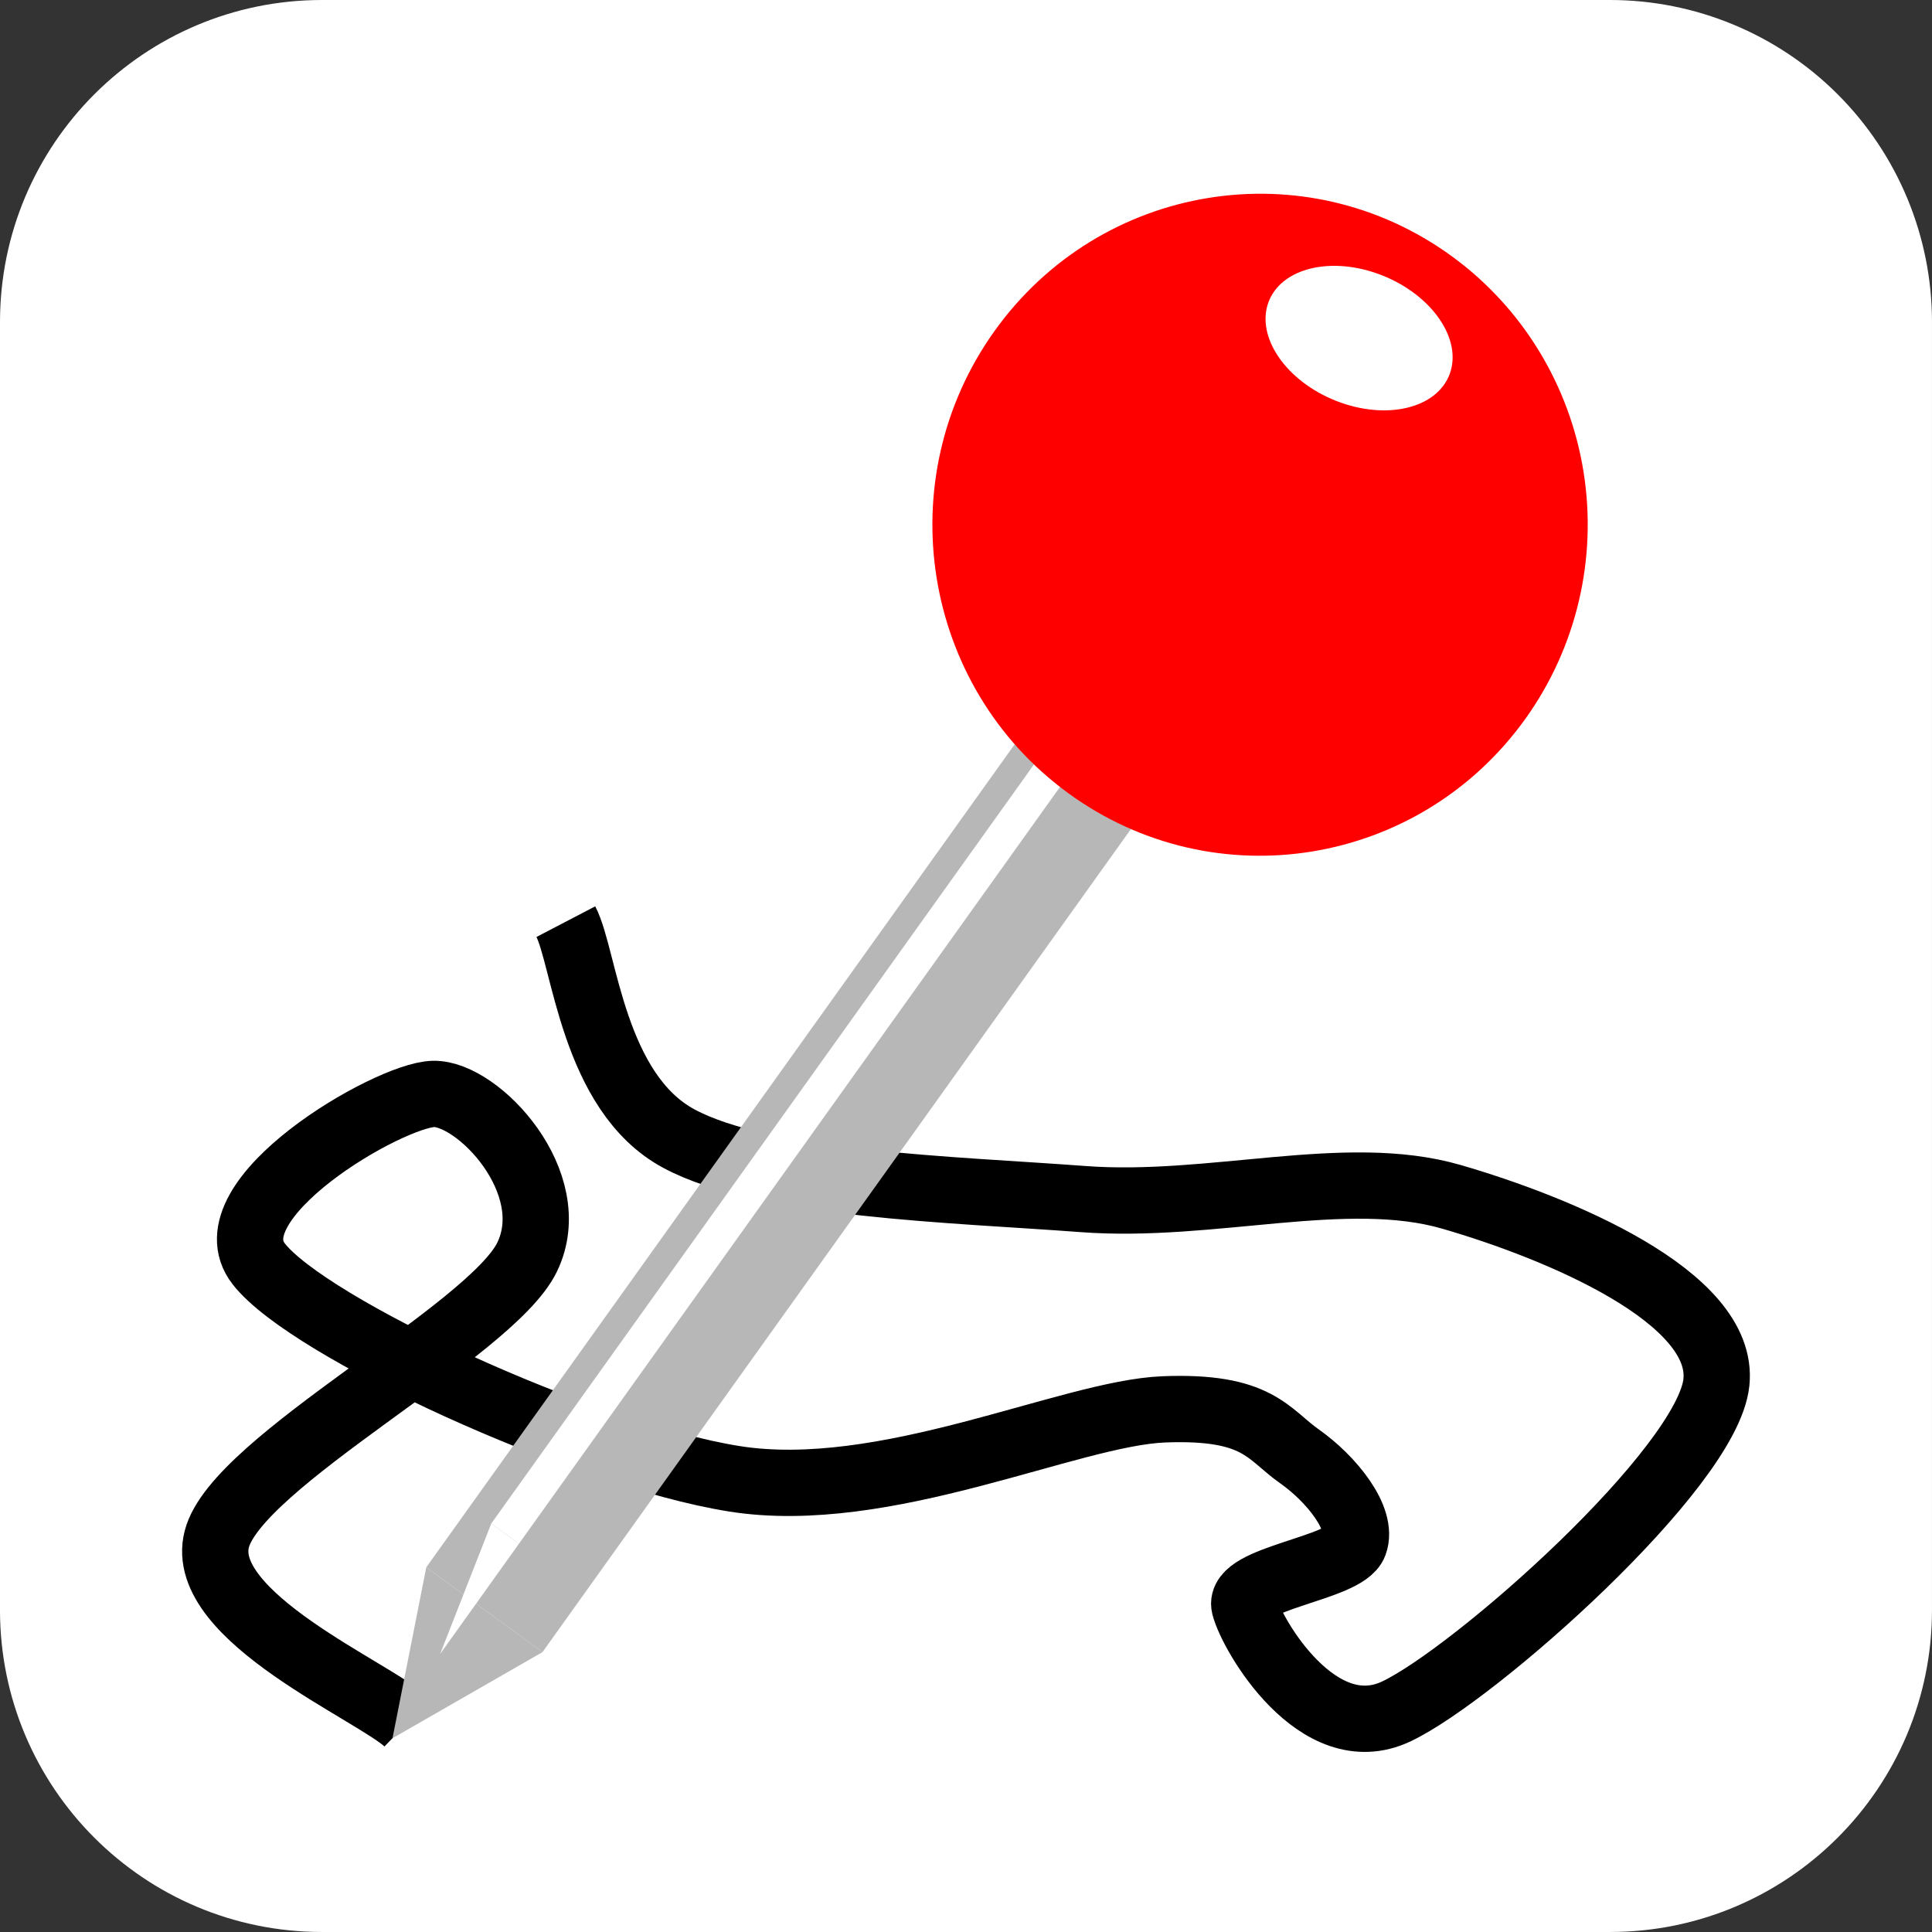 <svg version="1.1" xmlns="http://www.w3.org/2000/svg" xmlns:xlink="http://www.w3.org/1999/xlink" width="131.15" height="131.15" viewBox="0,0,131.15,131.15"><rect x="0" y="0" width="131.15" height="131.15" fill="#333333" stroke="none"/><g transform="translate(-174.425,-114.425)"><g data-paper-data="{&quot;isPaintingLayer&quot;:true}" fill-rule="evenodd" stroke-miterlimit="10" stroke-dasharray="" stroke-dashoffset="0" style="mix-blend-mode: normal"><path d="M174.425,136.284c0,-12.072 9.786,-21.859 21.859,-21.859h87.432c5.797,0 11.357,2.303 15.456,6.402c4.099,4.099 6.402,9.659 6.402,15.456v87.432c0,12.072 -9.787,21.859 -21.859,21.859h-87.432c-12.072,0 -21.859,-9.786 -21.859,-21.859z" fill="#ffffff" stroke="none" stroke-width="1" stroke-linecap="square" stroke-linejoin="miter"/><g><path d="M212.836,176.99c1.28,2.455 1.828,11.593 7.678,14.731c5.85,3.139 18.685,3.442 27.424,4.1c8.739,0.658 17.843,-2.228 25.01,-0.152c7.167,2.076 18.612,6.784 17.99,12.605c-0.622,5.822 -16.381,19.794 -21.72,22.325c-5.338,2.531 -9.836,-5.239 -10.311,-7.138c-0.475,-1.898 6.838,-2.556 7.459,-4.252c0.622,-1.696 -1.572,-4.404 -3.73,-5.923c-2.157,-1.519 -2.815,-3.442 -9.214,-3.189c-6.399,0.253 -18.941,6.353 -29.179,4.708c-10.238,-1.645 -28.849,-10.226 -32.25,-14.579c-3.4,-4.354 8.812,-11.466 11.847,-11.542c3.035,-0.076 8.812,6.05 6.362,11.087c-2.45,5.037 -19.708,13.871 -21.061,19.136c-1.353,5.265 10.787,10.378 12.944,12.453" fill-opacity="0" fill="#000000" stroke="none" stroke-width="1" stroke-linecap="square" stroke-linejoin="miter"/><path d="M212.836,176.99c1.28,2.455 1.828,11.593 7.678,14.731c5.85,3.139 18.685,3.442 27.424,4.1c8.739,0.658 17.843,-2.228 25.01,-0.152c7.167,2.076 18.612,6.784 17.99,12.605c-0.622,5.822 -16.381,19.794 -21.72,22.325c-5.338,2.531 -9.836,-5.239 -10.311,-7.138c-0.475,-1.898 6.838,-2.556 7.459,-4.252c0.622,-1.696 -1.572,-4.404 -3.73,-5.923c-2.157,-1.519 -2.815,-3.442 -9.214,-3.189c-6.399,0.253 -18.941,6.353 -29.179,4.708c-10.238,-1.645 -28.849,-10.226 -32.25,-14.579c-3.4,-4.354 8.812,-11.466 11.847,-11.542c3.035,-0.076 8.812,6.05 6.362,11.087c-2.45,5.037 -19.708,13.871 -21.061,19.136c-1.353,5.265 10.787,10.378 12.944,12.453" fill="none" stroke="#000000" stroke-width="4.5" stroke-linecap="butt" stroke-linejoin="round"/><path d="M252.211,152.493l7.889,5.755l-48.849,68.327l-7.889,-5.755z" fill="#b7b7b7" stroke="none" stroke-width="1" stroke-linecap="square" stroke-linejoin="miter"/><path d="M211.251,226.575l-10.182,5.847l2.293,-11.602z" fill="#b7b7b7" stroke="none" stroke-width="1" stroke-linecap="square" stroke-linejoin="miter"/><path d="M253.714,153.589l1.879,1.371l-45.94,64.258l-1.879,-1.371z" fill="#ffffff" stroke="none" stroke-width="1" stroke-linecap="square" stroke-linejoin="miter"/><path d="M204.303,226.701l3.47,-8.853l1.879,1.371z" fill="#ffffff" stroke="none" stroke-width="1" stroke-linecap="square" stroke-linejoin="miter"/><path d="M241.932,136.901v0c7.193,-10.063 21.096,-12.335 31.054,-5.075v0c4.782,3.486 7.996,8.75 8.935,14.632c0.939,5.882 -0.474,11.902 -3.928,16.734v0c-7.193,10.063 -21.096,12.335 -31.054,5.075v0c-9.958,-7.26 -12.2,-21.303 -5.007,-31.366z" fill="#ff0000" stroke="none" stroke-width="1" stroke-linecap="square" stroke-linejoin="miter"/><path d="M260.529,134.951v0c0.859,-2.354 4.311,-3.177 7.71,-1.837v0c3.399,1.34 5.459,4.334 4.6,6.688v0c-0.859,2.354 -4.311,3.177 -7.71,1.837v0c-3.399,-1.34 -5.459,-4.334 -4.6,-6.688z" fill="#ffffff" stroke="none" stroke-width="1" stroke-linecap="square" stroke-linejoin="miter"/></g></g></g></svg>